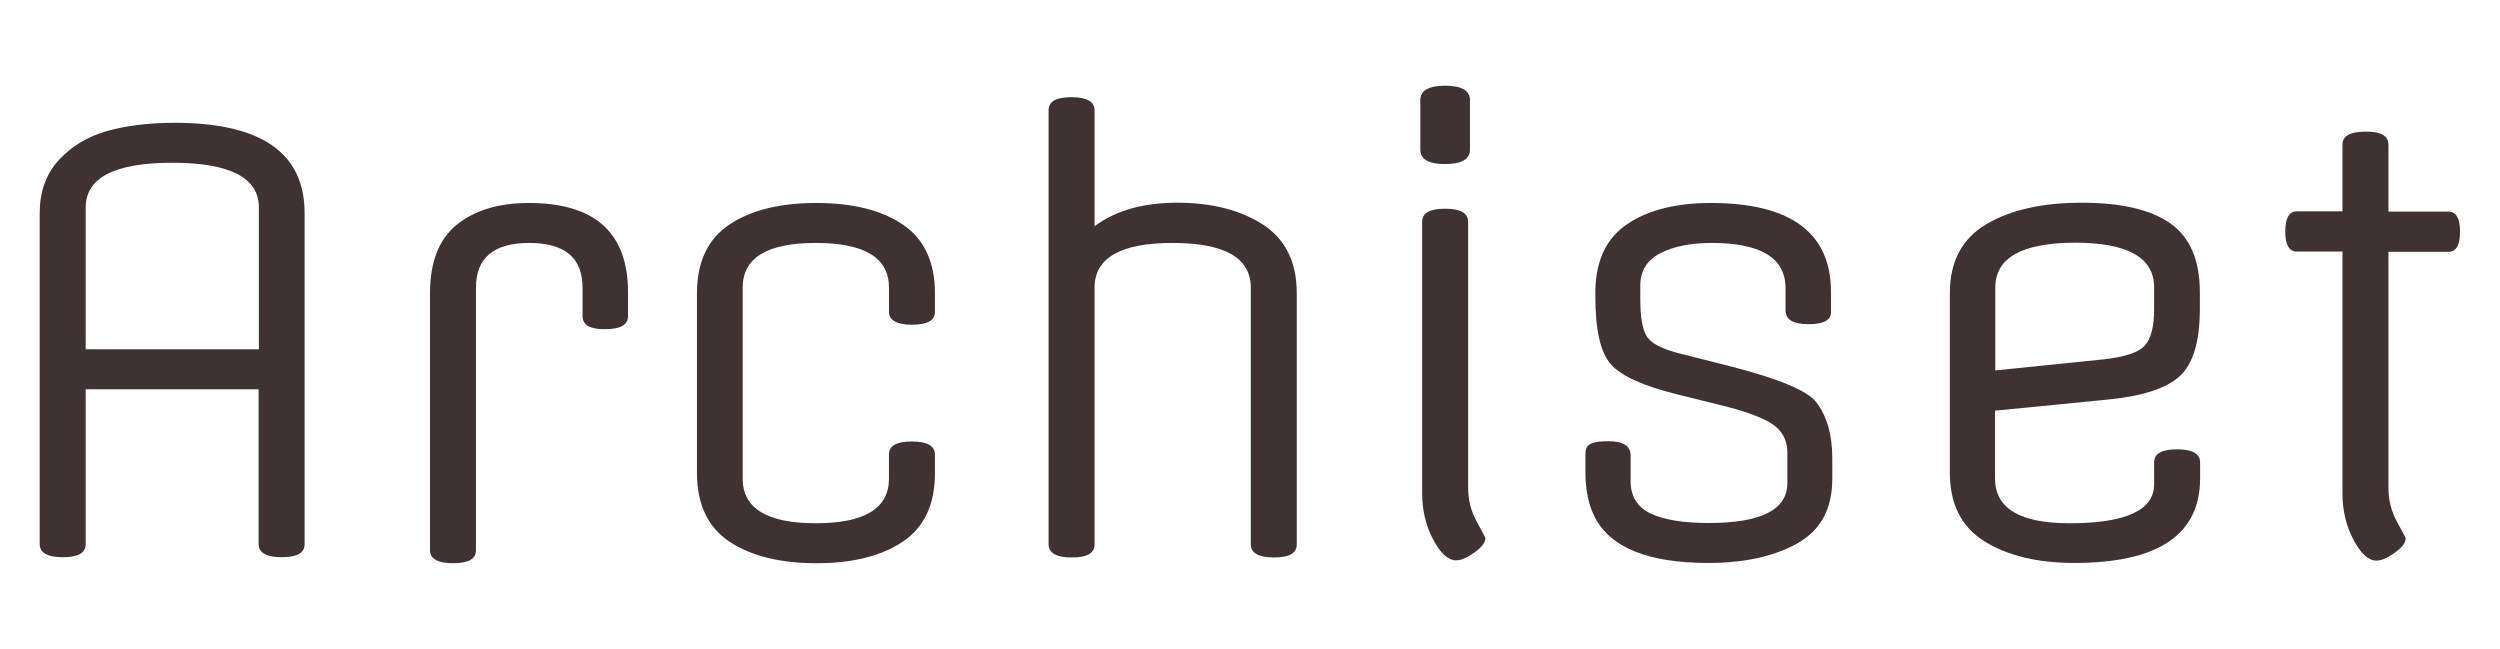 <?xml version="1.0" encoding="utf-8"?>
<!-- Generator: Adobe Illustrator 25.0.0, SVG Export Plug-In . SVG Version: 6.00 Build 0)  -->
<svg version="1.1" id="Calque_1" xmlns="http://www.w3.org/2000/svg" xmlns:xlink="http://www.w3.org/1999/xlink" x="0px" y="0px"
	 viewBox="0 0 957 248.4" style="enable-background:new 0 0 957 248.4;" xml:space="preserve">
<style type="text/css">
	.st0{enable-background:new    ;}
	.st1{fill:#3F3232;}
</style>
<g id="Calque_2_1_">
	<g id="Calque_1-2">
		<g class="st0">
			<path class="st1" d="M116.6,81.6v126.7c0,3.4-2.9,5-8.8,5c-5.8,0-8.8-1.7-8.8-5V149H32.8v59.3c0,3.4-2.9,5-8.8,5
				c-5.8,0-8.8-1.7-8.8-5V81.6c0-8.2,2.4-14.9,7.2-20.2c4.8-5.3,10.9-9,18.4-11.2c7.4-2.1,16.2-3.2,26.3-3.2
				C100.2,47.1,116.6,58.6,116.6,81.6z M32.8,79.4v54.3h66.3V79.4c0-11.4-11.1-17.1-33.2-17.1S32.8,68.1,32.8,79.4z"/>
			<path class="st1" d="M223,121v-10.9c0-11.4-6.8-17.1-20.4-17.1s-20.4,5.7-20.4,17.1v100.5c0,3.4-2.9,5-8.8,5
				c-5.8,0-8.8-1.7-8.8-5v-98.3c0-12.1,3.5-20.9,10.4-26.4c6.9-5.5,16.1-8.2,27.5-8.2c25.2,0,37.9,11.4,37.9,34.1v9.2
				c0,3.4-2.9,5-8.8,5C225.9,126.1,223,124.4,223,121z"/>
			<path class="st1" d="M284.3,110.1v73.1c0,11.4,9.3,17.1,28,17.1c18.7,0,28-5.7,28-17.1V174c0-3.4,2.9-5,8.8-5
				c5.8,0,8.8,1.7,8.8,5v7c0,12.1-4.1,20.9-12.4,26.4c-8.2,5.5-19.3,8.2-33,8.2s-24.8-2.7-33.2-8.2c-8.3-5.5-12.5-14.3-12.5-26.4
				v-68.7c0-12.1,4.2-20.9,12.5-26.4c8.3-5.5,19.4-8.2,33.2-8.2s24.8,2.7,33,8.2c8.2,5.5,12.4,14.3,12.4,26.4v7c0,3.4-2.9,5-8.8,5
				c-5.8,0-8.8-1.7-8.8-5v-9.2c0-11.4-9.3-17.1-28-17.1C293.6,93,284.3,98.7,284.3,110.1z"/>
			<path class="st1" d="M496.4,112.3v96.1c0,3.4-2.9,5-8.8,5c-5.8,0-8.8-1.7-8.8-5v-98.3c0-11.4-10-17.1-29.9-17.1
				s-29.9,5.7-29.9,17.1v98.3c0,3.4-2.9,5-8.8,5c-5.8,0-8.8-1.7-8.8-5V42.2c0-3.4,2.9-5,8.8-5c5.8,0,8.8,1.7,8.8,5v44.4
				c8-6,18.6-9,31.6-9c13.1,0,23.9,2.7,32.6,8.2C492,91.4,496.4,100.2,496.4,112.3z"/>
			<path class="st1" d="M562.7,38.3v19c0,3.6-3.2,5.5-9.5,5.5s-9.5-1.8-9.5-5.5v-19c0-3.6,3.2-5.5,9.5-5.5S562.7,34.7,562.7,38.3z
				 M562,84.9v101.8c0,4.7,1.1,9,3.3,13c2.2,4,3.3,6.1,3.3,6.2c0,1.8-1.4,3.6-4.2,5.6c-2.8,2-5.1,3-7,3c-3.1,0-6-2.7-8.8-8
				c-2.8-5.3-4.2-11.2-4.2-17.6v-104c0-3.4,2.9-5,8.8-5C559.1,79.9,562,81.6,562,84.9z"/>
			<path class="st1" d="M683.5,118.8v-8.5c0-11.5-9.4-17.3-28.2-17.3c-8,0-14.6,1.3-19.7,3.9c-5.1,2.6-7.7,6.8-7.7,12.5v4.8
				c0,7.9,1,13,3.1,15.4c2,2.4,6.4,4.4,13.1,6l19,4.8c18.1,4.7,28.8,9.2,32.2,13.6c4.1,5.4,6.1,12.5,6.1,21.4v7.9
				c0,11.4-4.4,19.6-13.2,24.6c-8.8,5-20.2,7.6-34.3,7.6c-22.8,0-37.2-5.8-43.3-17.3c-2.5-4.8-3.7-10.6-3.7-17.5v-7
				c0-1.9,0.7-3.2,2-3.8c1.3-0.7,3.6-1,6.8-1c5.7,0,8.5,1.8,8.5,5.5v9.8c0,5.8,2.6,10,7.7,12.4c5.1,2.4,12.5,3.6,22.3,3.6
				c20,0,30-5.1,30-15.3v-11.6c0-4.5-1.7-8-5.1-10.5c-3.4-2.5-9.3-4.8-17.6-7l-19.3-4.8c-13-3.2-21.5-7-25.5-11.5
				c-4-4.4-6-13.1-6-25.9V111c0.3-11.7,4.4-20.1,12.5-25.4c8-5.3,18.6-7.9,31.7-7.9c30.6,0,46,11.4,46,34.1v7.7
				c0,3.1-2.9,4.6-8.6,4.6C686.3,124.1,683.5,122.3,683.5,118.8z"/>
			<path class="st1" d="M842.1,111.8v6.6c0,12.4-2.6,20.9-7.7,25.6c-5.1,4.7-14.4,7.7-28,9l-42.7,4.2v26c0,11.4,9.5,17.1,28.5,17.1
				c21.6,0,32.4-5,32.4-14.9V177c0-3.4,2.9-5,8.8-5c5.8,0,8.8,1.7,8.8,5v6.1c0,21.6-16.1,32.4-48.1,32.4c-14.2,0-25.6-2.8-34.5-8.3
				c-8.8-5.5-13.2-14.3-13.2-26.3v-68.7c0-12.1,4.7-20.9,14-26.4c9.3-5.5,21.5-8.2,36.5-8.2c15,0,26.3,2.6,33.9,7.9
				C838.3,90.8,842.1,99.6,842.1,111.8z M763.8,110.1v31.7l41.1-4.2c8.3-0.9,13.7-2.6,16.1-5.3c2.4-2.6,3.6-7.3,3.6-14v-8.3
				c0-11.4-10.1-17.1-30.4-17.1C773.9,93,763.8,98.7,763.8,110.1z"/>
			<path class="st1" d="M914.3,55.4V81h23c2.9,0,4.4,2.6,4.4,7.7c0,5.1-1.5,7.7-4.4,7.7h-23v90.4c0,4.7,1.1,9,3.3,13
				c2.2,4,3.3,6.1,3.3,6.2c0,1.8-1.4,3.6-4.2,5.6c-2.8,2-5.1,3-7,3c-3.1,0-6-2.7-8.8-8c-2.8-5.3-4.2-11.2-4.2-17.6V96.3h-17.5
				c-2.9,0-4.4-2.6-4.4-7.7c0-5.1,1.5-7.7,4.4-7.7h17.5V55.4c0-3.4,2.9-5,8.8-5C911.4,50.3,914.3,52,914.3,55.4z"/>
		</g>
	</g>
</g>
</svg>
